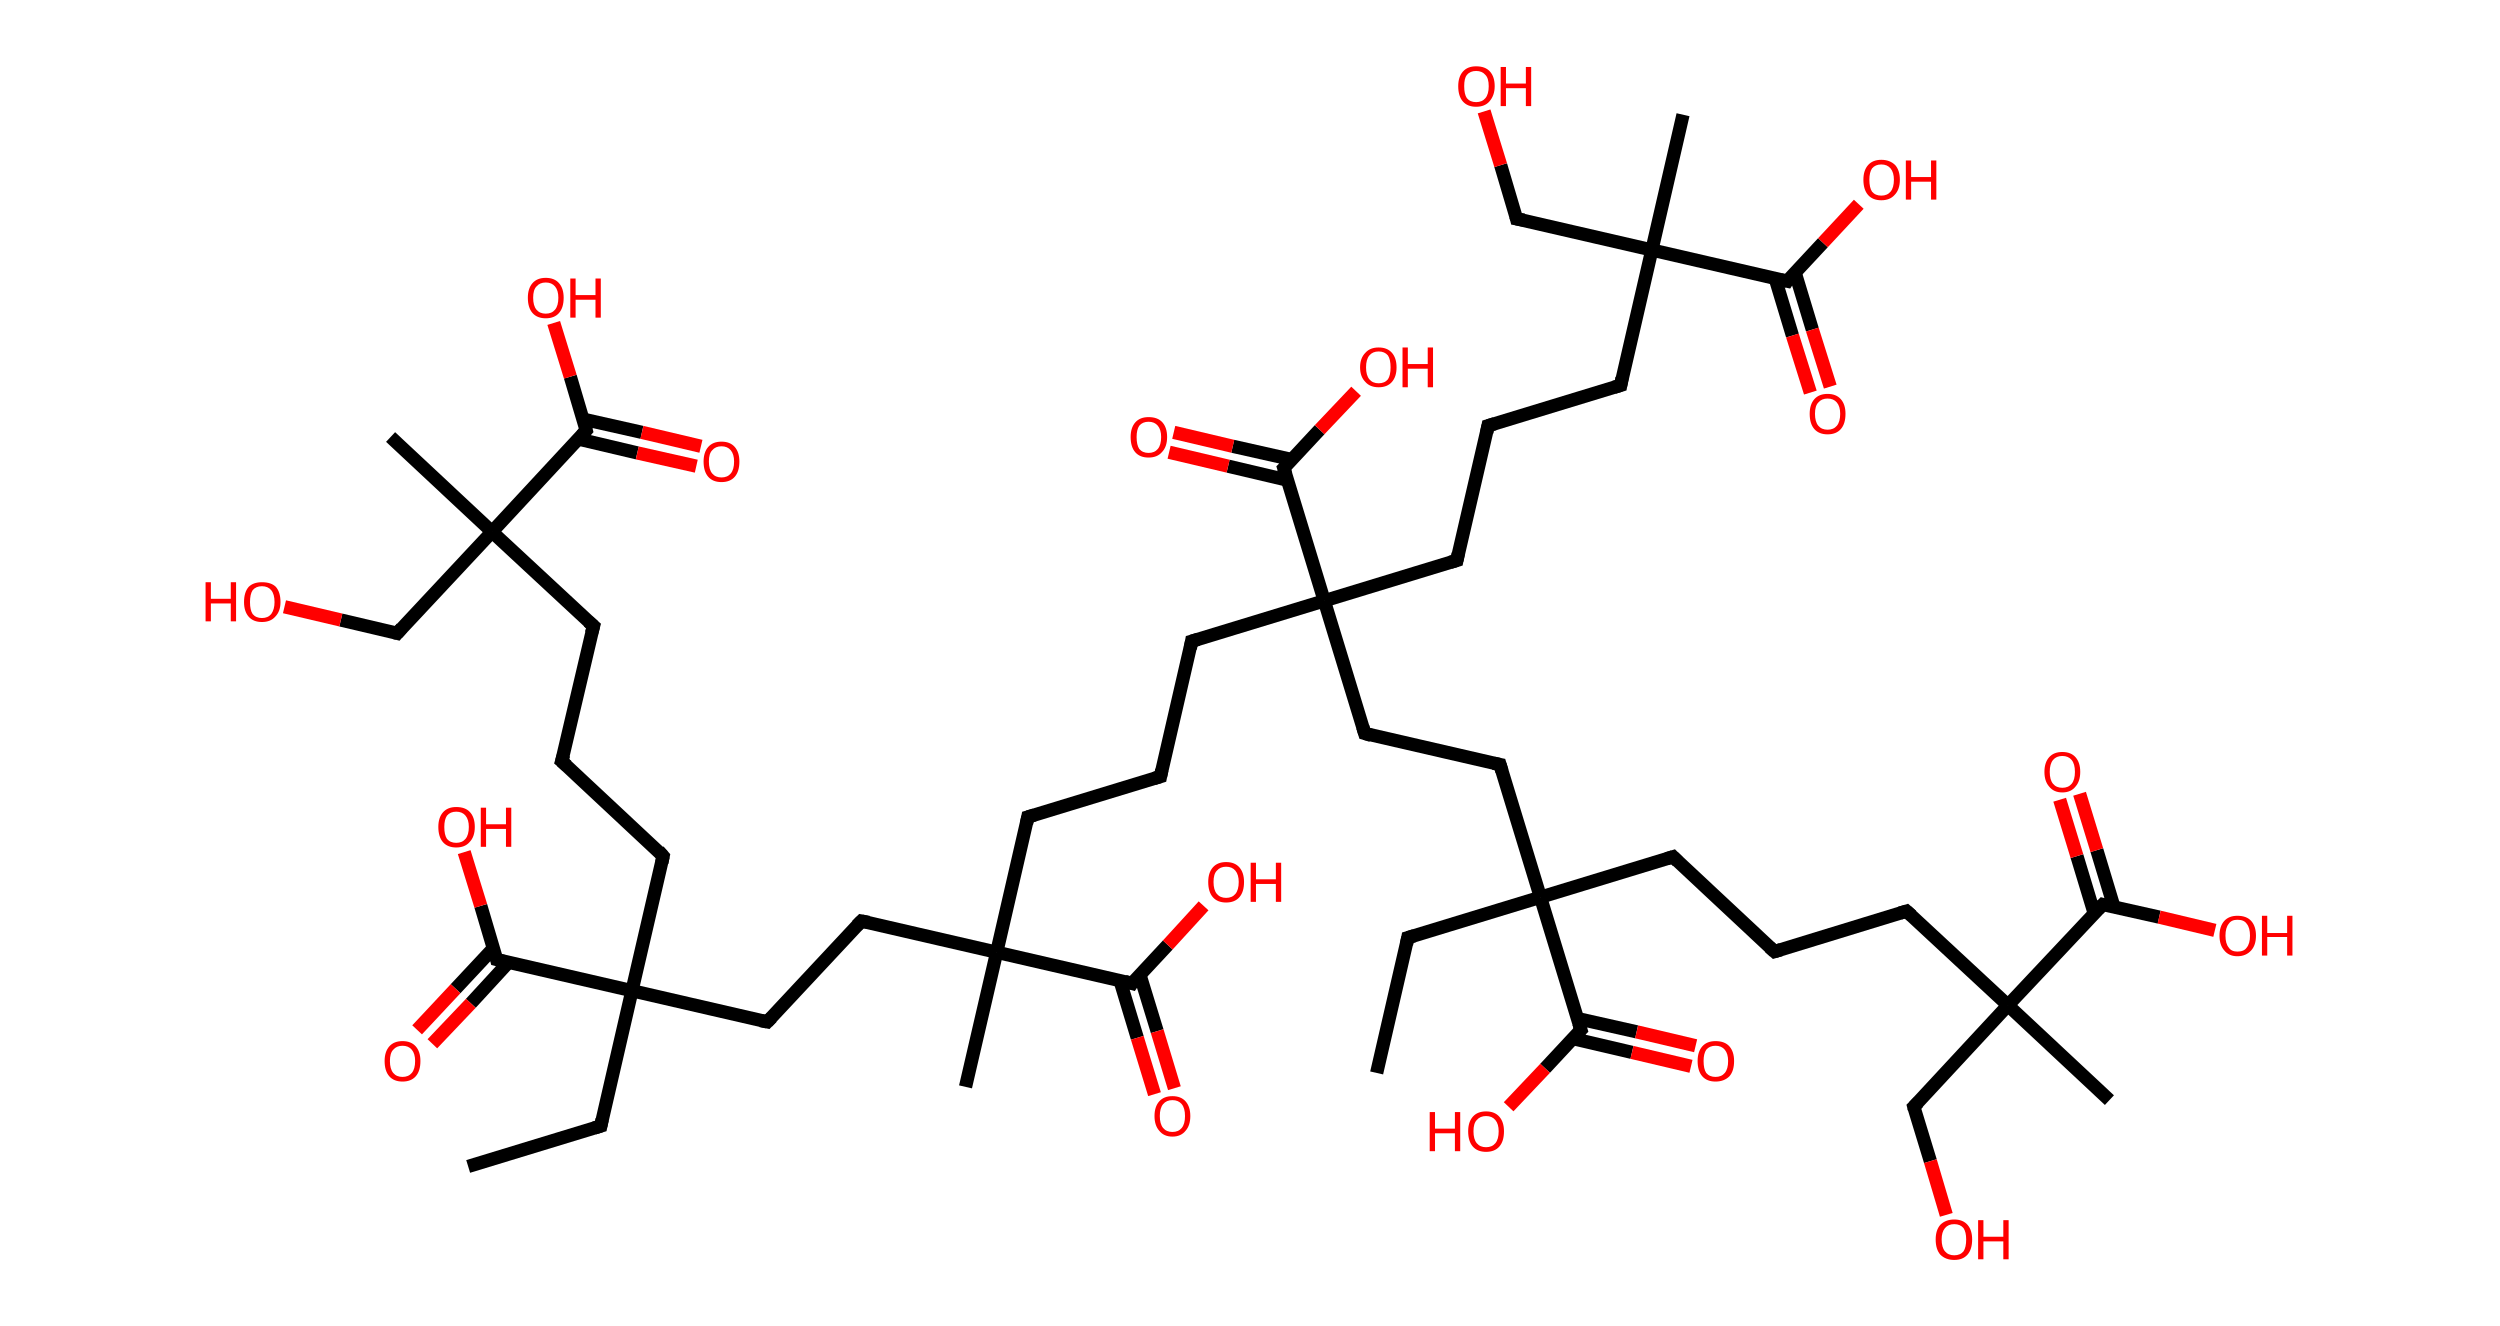 <?xml version='1.0' encoding='ASCII' standalone='yes'?>
<svg xmlns="http://www.w3.org/2000/svg" xmlns:rdkit="http://www.rdkit.org/xml" xmlns:xlink="http://www.w3.org/1999/xlink" version="1.1" baseProfile="full" xml:space="preserve" width="377px" height="200px" viewBox="0 0 377 200">
<!-- END OF HEADER -->
<rect style="opacity:1.0;fill:#FFFFFF;stroke:none" width="377.0" height="200.0" x="0.0" y="0.0"> </rect>
<path class="bond-0 atom-0 atom-1" d="M 70.6,175.9 L 90.6,169.8" style="fill:none;fill-rule:evenodd;stroke:#000000;stroke-width:2.0px;stroke-linecap:butt;stroke-linejoin:miter;stroke-opacity:1"/>
<path class="bond-1 atom-1 atom-2" d="M 90.6,169.8 L 95.3,149.4" style="fill:none;fill-rule:evenodd;stroke:#000000;stroke-width:2.0px;stroke-linecap:butt;stroke-linejoin:miter;stroke-opacity:1"/>
<path class="bond-2 atom-2 atom-3" d="M 95.3,149.4 L 100.0,129.1" style="fill:none;fill-rule:evenodd;stroke:#000000;stroke-width:2.0px;stroke-linecap:butt;stroke-linejoin:miter;stroke-opacity:1"/>
<path class="bond-3 atom-3 atom-4" d="M 100.0,129.1 L 84.7,114.8" style="fill:none;fill-rule:evenodd;stroke:#000000;stroke-width:2.0px;stroke-linecap:butt;stroke-linejoin:miter;stroke-opacity:1"/>
<path class="bond-4 atom-4 atom-5" d="M 84.7,114.8 L 89.5,94.4" style="fill:none;fill-rule:evenodd;stroke:#000000;stroke-width:2.0px;stroke-linecap:butt;stroke-linejoin:miter;stroke-opacity:1"/>
<path class="bond-5 atom-5 atom-6" d="M 89.5,94.4 L 74.2,80.2" style="fill:none;fill-rule:evenodd;stroke:#000000;stroke-width:2.0px;stroke-linecap:butt;stroke-linejoin:miter;stroke-opacity:1"/>
<path class="bond-6 atom-6 atom-7" d="M 74.2,80.2 L 58.9,65.9" style="fill:none;fill-rule:evenodd;stroke:#000000;stroke-width:2.0px;stroke-linecap:butt;stroke-linejoin:miter;stroke-opacity:1"/>
<path class="bond-7 atom-6 atom-8" d="M 74.2,80.2 L 59.9,95.5" style="fill:none;fill-rule:evenodd;stroke:#000000;stroke-width:2.0px;stroke-linecap:butt;stroke-linejoin:miter;stroke-opacity:1"/>
<path class="bond-8 atom-8 atom-9" d="M 59.9,95.5 L 51.4,93.5" style="fill:none;fill-rule:evenodd;stroke:#000000;stroke-width:2.0px;stroke-linecap:butt;stroke-linejoin:miter;stroke-opacity:1"/>
<path class="bond-8 atom-8 atom-9" d="M 51.4,93.5 L 42.9,91.5" style="fill:none;fill-rule:evenodd;stroke:#FF0000;stroke-width:2.0px;stroke-linecap:butt;stroke-linejoin:miter;stroke-opacity:1"/>
<path class="bond-9 atom-6 atom-10" d="M 74.2,80.2 L 88.4,64.9" style="fill:none;fill-rule:evenodd;stroke:#000000;stroke-width:2.0px;stroke-linecap:butt;stroke-linejoin:miter;stroke-opacity:1"/>
<path class="bond-10 atom-10 atom-11" d="M 87.2,66.2 L 96.1,68.3" style="fill:none;fill-rule:evenodd;stroke:#000000;stroke-width:2.0px;stroke-linecap:butt;stroke-linejoin:miter;stroke-opacity:1"/>
<path class="bond-10 atom-10 atom-11" d="M 96.1,68.3 L 105.0,70.3" style="fill:none;fill-rule:evenodd;stroke:#FF0000;stroke-width:2.0px;stroke-linecap:butt;stroke-linejoin:miter;stroke-opacity:1"/>
<path class="bond-10 atom-10 atom-11" d="M 87.9,63.2 L 96.8,65.2" style="fill:none;fill-rule:evenodd;stroke:#000000;stroke-width:2.0px;stroke-linecap:butt;stroke-linejoin:miter;stroke-opacity:1"/>
<path class="bond-10 atom-10 atom-11" d="M 96.8,65.2 L 105.7,67.3" style="fill:none;fill-rule:evenodd;stroke:#FF0000;stroke-width:2.0px;stroke-linecap:butt;stroke-linejoin:miter;stroke-opacity:1"/>
<path class="bond-11 atom-10 atom-12" d="M 88.4,64.9 L 86.0,56.8" style="fill:none;fill-rule:evenodd;stroke:#000000;stroke-width:2.0px;stroke-linecap:butt;stroke-linejoin:miter;stroke-opacity:1"/>
<path class="bond-11 atom-10 atom-12" d="M 86.0,56.8 L 83.5,48.7" style="fill:none;fill-rule:evenodd;stroke:#FF0000;stroke-width:2.0px;stroke-linecap:butt;stroke-linejoin:miter;stroke-opacity:1"/>
<path class="bond-12 atom-2 atom-13" d="M 95.3,149.4 L 115.7,154.1" style="fill:none;fill-rule:evenodd;stroke:#000000;stroke-width:2.0px;stroke-linecap:butt;stroke-linejoin:miter;stroke-opacity:1"/>
<path class="bond-13 atom-13 atom-14" d="M 115.7,154.1 L 129.9,138.9" style="fill:none;fill-rule:evenodd;stroke:#000000;stroke-width:2.0px;stroke-linecap:butt;stroke-linejoin:miter;stroke-opacity:1"/>
<path class="bond-14 atom-14 atom-15" d="M 129.9,138.9 L 150.3,143.6" style="fill:none;fill-rule:evenodd;stroke:#000000;stroke-width:2.0px;stroke-linecap:butt;stroke-linejoin:miter;stroke-opacity:1"/>
<path class="bond-15 atom-15 atom-16" d="M 150.3,143.6 L 145.6,163.9" style="fill:none;fill-rule:evenodd;stroke:#000000;stroke-width:2.0px;stroke-linecap:butt;stroke-linejoin:miter;stroke-opacity:1"/>
<path class="bond-16 atom-15 atom-17" d="M 150.3,143.6 L 155.0,123.2" style="fill:none;fill-rule:evenodd;stroke:#000000;stroke-width:2.0px;stroke-linecap:butt;stroke-linejoin:miter;stroke-opacity:1"/>
<path class="bond-17 atom-17 atom-18" d="M 155.0,123.2 L 175.0,117.1" style="fill:none;fill-rule:evenodd;stroke:#000000;stroke-width:2.0px;stroke-linecap:butt;stroke-linejoin:miter;stroke-opacity:1"/>
<path class="bond-18 atom-18 atom-19" d="M 175.0,117.1 L 179.7,96.7" style="fill:none;fill-rule:evenodd;stroke:#000000;stroke-width:2.0px;stroke-linecap:butt;stroke-linejoin:miter;stroke-opacity:1"/>
<path class="bond-19 atom-19 atom-20" d="M 179.7,96.7 L 199.7,90.6" style="fill:none;fill-rule:evenodd;stroke:#000000;stroke-width:2.0px;stroke-linecap:butt;stroke-linejoin:miter;stroke-opacity:1"/>
<path class="bond-20 atom-20 atom-21" d="M 199.7,90.6 L 219.7,84.5" style="fill:none;fill-rule:evenodd;stroke:#000000;stroke-width:2.0px;stroke-linecap:butt;stroke-linejoin:miter;stroke-opacity:1"/>
<path class="bond-21 atom-21 atom-22" d="M 219.7,84.5 L 224.4,64.2" style="fill:none;fill-rule:evenodd;stroke:#000000;stroke-width:2.0px;stroke-linecap:butt;stroke-linejoin:miter;stroke-opacity:1"/>
<path class="bond-22 atom-22 atom-23" d="M 224.4,64.2 L 244.4,58.1" style="fill:none;fill-rule:evenodd;stroke:#000000;stroke-width:2.0px;stroke-linecap:butt;stroke-linejoin:miter;stroke-opacity:1"/>
<path class="bond-23 atom-23 atom-24" d="M 244.4,58.1 L 249.1,37.7" style="fill:none;fill-rule:evenodd;stroke:#000000;stroke-width:2.0px;stroke-linecap:butt;stroke-linejoin:miter;stroke-opacity:1"/>
<path class="bond-24 atom-24 atom-25" d="M 249.1,37.7 L 253.8,17.3" style="fill:none;fill-rule:evenodd;stroke:#000000;stroke-width:2.0px;stroke-linecap:butt;stroke-linejoin:miter;stroke-opacity:1"/>
<path class="bond-25 atom-24 atom-26" d="M 249.1,37.7 L 228.7,33.0" style="fill:none;fill-rule:evenodd;stroke:#000000;stroke-width:2.0px;stroke-linecap:butt;stroke-linejoin:miter;stroke-opacity:1"/>
<path class="bond-26 atom-26 atom-27" d="M 228.7,33.0 L 226.3,24.9" style="fill:none;fill-rule:evenodd;stroke:#000000;stroke-width:2.0px;stroke-linecap:butt;stroke-linejoin:miter;stroke-opacity:1"/>
<path class="bond-26 atom-26 atom-27" d="M 226.3,24.9 L 223.8,16.8" style="fill:none;fill-rule:evenodd;stroke:#FF0000;stroke-width:2.0px;stroke-linecap:butt;stroke-linejoin:miter;stroke-opacity:1"/>
<path class="bond-27 atom-24 atom-28" d="M 249.1,37.7 L 269.5,42.4" style="fill:none;fill-rule:evenodd;stroke:#000000;stroke-width:2.0px;stroke-linecap:butt;stroke-linejoin:miter;stroke-opacity:1"/>
<path class="bond-28 atom-28 atom-29" d="M 267.7,42.0 L 270.3,50.6" style="fill:none;fill-rule:evenodd;stroke:#000000;stroke-width:2.0px;stroke-linecap:butt;stroke-linejoin:miter;stroke-opacity:1"/>
<path class="bond-28 atom-28 atom-29" d="M 270.3,50.6 L 273.0,59.2" style="fill:none;fill-rule:evenodd;stroke:#FF0000;stroke-width:2.0px;stroke-linecap:butt;stroke-linejoin:miter;stroke-opacity:1"/>
<path class="bond-28 atom-28 atom-29" d="M 270.7,41.1 L 273.3,49.7" style="fill:none;fill-rule:evenodd;stroke:#000000;stroke-width:2.0px;stroke-linecap:butt;stroke-linejoin:miter;stroke-opacity:1"/>
<path class="bond-28 atom-28 atom-29" d="M 273.3,49.7 L 276.0,58.3" style="fill:none;fill-rule:evenodd;stroke:#FF0000;stroke-width:2.0px;stroke-linecap:butt;stroke-linejoin:miter;stroke-opacity:1"/>
<path class="bond-29 atom-28 atom-30" d="M 269.5,42.4 L 274.9,36.6" style="fill:none;fill-rule:evenodd;stroke:#000000;stroke-width:2.0px;stroke-linecap:butt;stroke-linejoin:miter;stroke-opacity:1"/>
<path class="bond-29 atom-28 atom-30" d="M 274.9,36.6 L 280.3,30.8" style="fill:none;fill-rule:evenodd;stroke:#FF0000;stroke-width:2.0px;stroke-linecap:butt;stroke-linejoin:miter;stroke-opacity:1"/>
<path class="bond-30 atom-20 atom-31" d="M 199.7,90.6 L 205.8,110.6" style="fill:none;fill-rule:evenodd;stroke:#000000;stroke-width:2.0px;stroke-linecap:butt;stroke-linejoin:miter;stroke-opacity:1"/>
<path class="bond-31 atom-31 atom-32" d="M 205.8,110.6 L 226.2,115.3" style="fill:none;fill-rule:evenodd;stroke:#000000;stroke-width:2.0px;stroke-linecap:butt;stroke-linejoin:miter;stroke-opacity:1"/>
<path class="bond-32 atom-32 atom-33" d="M 226.2,115.3 L 232.3,135.3" style="fill:none;fill-rule:evenodd;stroke:#000000;stroke-width:2.0px;stroke-linecap:butt;stroke-linejoin:miter;stroke-opacity:1"/>
<path class="bond-33 atom-33 atom-34" d="M 232.3,135.3 L 212.3,141.4" style="fill:none;fill-rule:evenodd;stroke:#000000;stroke-width:2.0px;stroke-linecap:butt;stroke-linejoin:miter;stroke-opacity:1"/>
<path class="bond-34 atom-34 atom-35" d="M 212.3,141.4 L 207.6,161.8" style="fill:none;fill-rule:evenodd;stroke:#000000;stroke-width:2.0px;stroke-linecap:butt;stroke-linejoin:miter;stroke-opacity:1"/>
<path class="bond-35 atom-33 atom-36" d="M 232.3,135.3 L 252.3,129.2" style="fill:none;fill-rule:evenodd;stroke:#000000;stroke-width:2.0px;stroke-linecap:butt;stroke-linejoin:miter;stroke-opacity:1"/>
<path class="bond-36 atom-36 atom-37" d="M 252.3,129.2 L 267.6,143.5" style="fill:none;fill-rule:evenodd;stroke:#000000;stroke-width:2.0px;stroke-linecap:butt;stroke-linejoin:miter;stroke-opacity:1"/>
<path class="bond-37 atom-37 atom-38" d="M 267.6,143.5 L 287.5,137.4" style="fill:none;fill-rule:evenodd;stroke:#000000;stroke-width:2.0px;stroke-linecap:butt;stroke-linejoin:miter;stroke-opacity:1"/>
<path class="bond-38 atom-38 atom-39" d="M 287.5,137.4 L 302.8,151.6" style="fill:none;fill-rule:evenodd;stroke:#000000;stroke-width:2.0px;stroke-linecap:butt;stroke-linejoin:miter;stroke-opacity:1"/>
<path class="bond-39 atom-39 atom-40" d="M 302.8,151.6 L 318.1,165.9" style="fill:none;fill-rule:evenodd;stroke:#000000;stroke-width:2.0px;stroke-linecap:butt;stroke-linejoin:miter;stroke-opacity:1"/>
<path class="bond-40 atom-39 atom-41" d="M 302.8,151.6 L 288.6,166.9" style="fill:none;fill-rule:evenodd;stroke:#000000;stroke-width:2.0px;stroke-linecap:butt;stroke-linejoin:miter;stroke-opacity:1"/>
<path class="bond-41 atom-41 atom-42" d="M 288.6,166.9 L 291.1,175.1" style="fill:none;fill-rule:evenodd;stroke:#000000;stroke-width:2.0px;stroke-linecap:butt;stroke-linejoin:miter;stroke-opacity:1"/>
<path class="bond-41 atom-41 atom-42" d="M 291.1,175.1 L 293.5,183.2" style="fill:none;fill-rule:evenodd;stroke:#FF0000;stroke-width:2.0px;stroke-linecap:butt;stroke-linejoin:miter;stroke-opacity:1"/>
<path class="bond-42 atom-39 atom-43" d="M 302.8,151.6 L 317.1,136.4" style="fill:none;fill-rule:evenodd;stroke:#000000;stroke-width:2.0px;stroke-linecap:butt;stroke-linejoin:miter;stroke-opacity:1"/>
<path class="bond-43 atom-43 atom-44" d="M 318.8,136.8 L 316.2,128.2" style="fill:none;fill-rule:evenodd;stroke:#000000;stroke-width:2.0px;stroke-linecap:butt;stroke-linejoin:miter;stroke-opacity:1"/>
<path class="bond-43 atom-43 atom-44" d="M 316.2,128.2 L 313.6,119.7" style="fill:none;fill-rule:evenodd;stroke:#FF0000;stroke-width:2.0px;stroke-linecap:butt;stroke-linejoin:miter;stroke-opacity:1"/>
<path class="bond-43 atom-43 atom-44" d="M 315.8,137.7 L 313.2,129.1" style="fill:none;fill-rule:evenodd;stroke:#000000;stroke-width:2.0px;stroke-linecap:butt;stroke-linejoin:miter;stroke-opacity:1"/>
<path class="bond-43 atom-43 atom-44" d="M 313.2,129.1 L 310.6,120.6" style="fill:none;fill-rule:evenodd;stroke:#FF0000;stroke-width:2.0px;stroke-linecap:butt;stroke-linejoin:miter;stroke-opacity:1"/>
<path class="bond-44 atom-43 atom-45" d="M 317.1,136.4 L 325.6,138.3" style="fill:none;fill-rule:evenodd;stroke:#000000;stroke-width:2.0px;stroke-linecap:butt;stroke-linejoin:miter;stroke-opacity:1"/>
<path class="bond-44 atom-43 atom-45" d="M 325.6,138.3 L 334.0,140.3" style="fill:none;fill-rule:evenodd;stroke:#FF0000;stroke-width:2.0px;stroke-linecap:butt;stroke-linejoin:miter;stroke-opacity:1"/>
<path class="bond-45 atom-33 atom-46" d="M 232.3,135.3 L 238.4,155.3" style="fill:none;fill-rule:evenodd;stroke:#000000;stroke-width:2.0px;stroke-linecap:butt;stroke-linejoin:miter;stroke-opacity:1"/>
<path class="bond-46 atom-46 atom-47" d="M 237.1,156.6 L 246.1,158.7" style="fill:none;fill-rule:evenodd;stroke:#000000;stroke-width:2.0px;stroke-linecap:butt;stroke-linejoin:miter;stroke-opacity:1"/>
<path class="bond-46 atom-46 atom-47" d="M 246.1,158.7 L 255.0,160.8" style="fill:none;fill-rule:evenodd;stroke:#FF0000;stroke-width:2.0px;stroke-linecap:butt;stroke-linejoin:miter;stroke-opacity:1"/>
<path class="bond-46 atom-46 atom-47" d="M 237.9,153.6 L 246.8,155.6" style="fill:none;fill-rule:evenodd;stroke:#000000;stroke-width:2.0px;stroke-linecap:butt;stroke-linejoin:miter;stroke-opacity:1"/>
<path class="bond-46 atom-46 atom-47" d="M 246.8,155.6 L 255.7,157.7" style="fill:none;fill-rule:evenodd;stroke:#FF0000;stroke-width:2.0px;stroke-linecap:butt;stroke-linejoin:miter;stroke-opacity:1"/>
<path class="bond-47 atom-46 atom-48" d="M 238.4,155.3 L 233.0,161.1" style="fill:none;fill-rule:evenodd;stroke:#000000;stroke-width:2.0px;stroke-linecap:butt;stroke-linejoin:miter;stroke-opacity:1"/>
<path class="bond-47 atom-46 atom-48" d="M 233.0,161.1 L 227.5,166.9" style="fill:none;fill-rule:evenodd;stroke:#FF0000;stroke-width:2.0px;stroke-linecap:butt;stroke-linejoin:miter;stroke-opacity:1"/>
<path class="bond-48 atom-20 atom-49" d="M 199.7,90.6 L 193.6,70.6" style="fill:none;fill-rule:evenodd;stroke:#000000;stroke-width:2.0px;stroke-linecap:butt;stroke-linejoin:miter;stroke-opacity:1"/>
<path class="bond-49 atom-49 atom-50" d="M 194.8,69.3 L 185.9,67.3" style="fill:none;fill-rule:evenodd;stroke:#000000;stroke-width:2.0px;stroke-linecap:butt;stroke-linejoin:miter;stroke-opacity:1"/>
<path class="bond-49 atom-49 atom-50" d="M 185.9,67.3 L 177.0,65.2" style="fill:none;fill-rule:evenodd;stroke:#FF0000;stroke-width:2.0px;stroke-linecap:butt;stroke-linejoin:miter;stroke-opacity:1"/>
<path class="bond-49 atom-49 atom-50" d="M 194.1,72.4 L 185.2,70.3" style="fill:none;fill-rule:evenodd;stroke:#000000;stroke-width:2.0px;stroke-linecap:butt;stroke-linejoin:miter;stroke-opacity:1"/>
<path class="bond-49 atom-49 atom-50" d="M 185.2,70.3 L 176.3,68.2" style="fill:none;fill-rule:evenodd;stroke:#FF0000;stroke-width:2.0px;stroke-linecap:butt;stroke-linejoin:miter;stroke-opacity:1"/>
<path class="bond-50 atom-49 atom-51" d="M 193.6,70.6 L 199.0,64.8" style="fill:none;fill-rule:evenodd;stroke:#000000;stroke-width:2.0px;stroke-linecap:butt;stroke-linejoin:miter;stroke-opacity:1"/>
<path class="bond-50 atom-49 atom-51" d="M 199.0,64.8 L 204.5,59.0" style="fill:none;fill-rule:evenodd;stroke:#FF0000;stroke-width:2.0px;stroke-linecap:butt;stroke-linejoin:miter;stroke-opacity:1"/>
<path class="bond-51 atom-15 atom-52" d="M 150.3,143.6 L 170.7,148.3" style="fill:none;fill-rule:evenodd;stroke:#000000;stroke-width:2.0px;stroke-linecap:butt;stroke-linejoin:miter;stroke-opacity:1"/>
<path class="bond-52 atom-52 atom-53" d="M 168.9,147.9 L 171.5,156.5" style="fill:none;fill-rule:evenodd;stroke:#000000;stroke-width:2.0px;stroke-linecap:butt;stroke-linejoin:miter;stroke-opacity:1"/>
<path class="bond-52 atom-52 atom-53" d="M 171.5,156.5 L 174.1,165.0" style="fill:none;fill-rule:evenodd;stroke:#FF0000;stroke-width:2.0px;stroke-linecap:butt;stroke-linejoin:miter;stroke-opacity:1"/>
<path class="bond-52 atom-52 atom-53" d="M 171.9,147.0 L 174.5,155.5" style="fill:none;fill-rule:evenodd;stroke:#000000;stroke-width:2.0px;stroke-linecap:butt;stroke-linejoin:miter;stroke-opacity:1"/>
<path class="bond-52 atom-52 atom-53" d="M 174.5,155.5 L 177.1,164.1" style="fill:none;fill-rule:evenodd;stroke:#FF0000;stroke-width:2.0px;stroke-linecap:butt;stroke-linejoin:miter;stroke-opacity:1"/>
<path class="bond-53 atom-52 atom-54" d="M 170.7,148.3 L 176.1,142.5" style="fill:none;fill-rule:evenodd;stroke:#000000;stroke-width:2.0px;stroke-linecap:butt;stroke-linejoin:miter;stroke-opacity:1"/>
<path class="bond-53 atom-52 atom-54" d="M 176.1,142.5 L 181.5,136.6" style="fill:none;fill-rule:evenodd;stroke:#FF0000;stroke-width:2.0px;stroke-linecap:butt;stroke-linejoin:miter;stroke-opacity:1"/>
<path class="bond-54 atom-2 atom-55" d="M 95.3,149.4 L 74.9,144.7" style="fill:none;fill-rule:evenodd;stroke:#000000;stroke-width:2.0px;stroke-linecap:butt;stroke-linejoin:miter;stroke-opacity:1"/>
<path class="bond-55 atom-55 atom-56" d="M 74.4,143.0 L 68.7,149.1" style="fill:none;fill-rule:evenodd;stroke:#000000;stroke-width:2.0px;stroke-linecap:butt;stroke-linejoin:miter;stroke-opacity:1"/>
<path class="bond-55 atom-55 atom-56" d="M 68.7,149.1 L 62.9,155.3" style="fill:none;fill-rule:evenodd;stroke:#FF0000;stroke-width:2.0px;stroke-linecap:butt;stroke-linejoin:miter;stroke-opacity:1"/>
<path class="bond-55 atom-55 atom-56" d="M 76.7,145.1 L 71.0,151.3" style="fill:none;fill-rule:evenodd;stroke:#000000;stroke-width:2.0px;stroke-linecap:butt;stroke-linejoin:miter;stroke-opacity:1"/>
<path class="bond-55 atom-55 atom-56" d="M 71.0,151.3 L 65.2,157.4" style="fill:none;fill-rule:evenodd;stroke:#FF0000;stroke-width:2.0px;stroke-linecap:butt;stroke-linejoin:miter;stroke-opacity:1"/>
<path class="bond-56 atom-55 atom-57" d="M 74.9,144.7 L 72.5,136.6" style="fill:none;fill-rule:evenodd;stroke:#000000;stroke-width:2.0px;stroke-linecap:butt;stroke-linejoin:miter;stroke-opacity:1"/>
<path class="bond-56 atom-55 atom-57" d="M 72.5,136.6 L 70.0,128.5" style="fill:none;fill-rule:evenodd;stroke:#FF0000;stroke-width:2.0px;stroke-linecap:butt;stroke-linejoin:miter;stroke-opacity:1"/>
<path d="M 89.6,170.1 L 90.6,169.8 L 90.8,168.8" style="fill:none;stroke:#000000;stroke-width:2.0px;stroke-linecap:butt;stroke-linejoin:miter;stroke-opacity:1;"/>
<path d="M 99.8,130.1 L 100.0,129.1 L 99.3,128.3" style="fill:none;stroke:#000000;stroke-width:2.0px;stroke-linecap:butt;stroke-linejoin:miter;stroke-opacity:1;"/>
<path d="M 85.5,115.5 L 84.7,114.8 L 85.0,113.8" style="fill:none;stroke:#000000;stroke-width:2.0px;stroke-linecap:butt;stroke-linejoin:miter;stroke-opacity:1;"/>
<path d="M 89.2,95.5 L 89.5,94.4 L 88.7,93.7" style="fill:none;stroke:#000000;stroke-width:2.0px;stroke-linecap:butt;stroke-linejoin:miter;stroke-opacity:1;"/>
<path d="M 60.6,94.7 L 59.9,95.5 L 59.5,95.4" style="fill:none;stroke:#000000;stroke-width:2.0px;stroke-linecap:butt;stroke-linejoin:miter;stroke-opacity:1;"/>
<path d="M 87.7,65.7 L 88.4,64.9 L 88.3,64.5" style="fill:none;stroke:#000000;stroke-width:2.0px;stroke-linecap:butt;stroke-linejoin:miter;stroke-opacity:1;"/>
<path d="M 114.7,153.9 L 115.7,154.1 L 116.4,153.4" style="fill:none;stroke:#000000;stroke-width:2.0px;stroke-linecap:butt;stroke-linejoin:miter;stroke-opacity:1;"/>
<path d="M 129.2,139.6 L 129.9,138.9 L 131.0,139.1" style="fill:none;stroke:#000000;stroke-width:2.0px;stroke-linecap:butt;stroke-linejoin:miter;stroke-opacity:1;"/>
<path d="M 154.8,124.2 L 155.0,123.2 L 156.0,122.9" style="fill:none;stroke:#000000;stroke-width:2.0px;stroke-linecap:butt;stroke-linejoin:miter;stroke-opacity:1;"/>
<path d="M 174.0,117.4 L 175.0,117.1 L 175.2,116.1" style="fill:none;stroke:#000000;stroke-width:2.0px;stroke-linecap:butt;stroke-linejoin:miter;stroke-opacity:1;"/>
<path d="M 179.5,97.8 L 179.7,96.7 L 180.7,96.4" style="fill:none;stroke:#000000;stroke-width:2.0px;stroke-linecap:butt;stroke-linejoin:miter;stroke-opacity:1;"/>
<path d="M 218.7,84.8 L 219.7,84.5 L 219.9,83.5" style="fill:none;stroke:#000000;stroke-width:2.0px;stroke-linecap:butt;stroke-linejoin:miter;stroke-opacity:1;"/>
<path d="M 224.2,65.2 L 224.4,64.2 L 225.4,63.9" style="fill:none;stroke:#000000;stroke-width:2.0px;stroke-linecap:butt;stroke-linejoin:miter;stroke-opacity:1;"/>
<path d="M 243.4,58.4 L 244.4,58.1 L 244.6,57.0" style="fill:none;stroke:#000000;stroke-width:2.0px;stroke-linecap:butt;stroke-linejoin:miter;stroke-opacity:1;"/>
<path d="M 229.8,33.2 L 228.7,33.0 L 228.6,32.6" style="fill:none;stroke:#000000;stroke-width:2.0px;stroke-linecap:butt;stroke-linejoin:miter;stroke-opacity:1;"/>
<path d="M 268.5,42.2 L 269.5,42.4 L 269.7,42.1" style="fill:none;stroke:#000000;stroke-width:2.0px;stroke-linecap:butt;stroke-linejoin:miter;stroke-opacity:1;"/>
<path d="M 205.5,109.6 L 205.8,110.6 L 206.8,110.9" style="fill:none;stroke:#000000;stroke-width:2.0px;stroke-linecap:butt;stroke-linejoin:miter;stroke-opacity:1;"/>
<path d="M 225.2,115.1 L 226.2,115.3 L 226.5,116.3" style="fill:none;stroke:#000000;stroke-width:2.0px;stroke-linecap:butt;stroke-linejoin:miter;stroke-opacity:1;"/>
<path d="M 213.3,141.1 L 212.3,141.4 L 212.1,142.4" style="fill:none;stroke:#000000;stroke-width:2.0px;stroke-linecap:butt;stroke-linejoin:miter;stroke-opacity:1;"/>
<path d="M 251.3,129.5 L 252.3,129.2 L 253.0,129.9" style="fill:none;stroke:#000000;stroke-width:2.0px;stroke-linecap:butt;stroke-linejoin:miter;stroke-opacity:1;"/>
<path d="M 266.8,142.8 L 267.6,143.5 L 268.6,143.2" style="fill:none;stroke:#000000;stroke-width:2.0px;stroke-linecap:butt;stroke-linejoin:miter;stroke-opacity:1;"/>
<path d="M 286.5,137.7 L 287.5,137.4 L 288.3,138.1" style="fill:none;stroke:#000000;stroke-width:2.0px;stroke-linecap:butt;stroke-linejoin:miter;stroke-opacity:1;"/>
<path d="M 289.3,166.2 L 288.6,166.9 L 288.7,167.3" style="fill:none;stroke:#000000;stroke-width:2.0px;stroke-linecap:butt;stroke-linejoin:miter;stroke-opacity:1;"/>
<path d="M 316.4,137.1 L 317.1,136.4 L 317.5,136.5" style="fill:none;stroke:#000000;stroke-width:2.0px;stroke-linecap:butt;stroke-linejoin:miter;stroke-opacity:1;"/>
<path d="M 238.1,154.3 L 238.4,155.3 L 238.1,155.6" style="fill:none;stroke:#000000;stroke-width:2.0px;stroke-linecap:butt;stroke-linejoin:miter;stroke-opacity:1;"/>
<path d="M 193.9,71.6 L 193.6,70.6 L 193.9,70.3" style="fill:none;stroke:#000000;stroke-width:2.0px;stroke-linecap:butt;stroke-linejoin:miter;stroke-opacity:1;"/>
<path d="M 169.6,148.0 L 170.7,148.3 L 170.9,148.0" style="fill:none;stroke:#000000;stroke-width:2.0px;stroke-linecap:butt;stroke-linejoin:miter;stroke-opacity:1;"/>
<path d="M 76.0,145.0 L 74.9,144.7 L 74.8,144.3" style="fill:none;stroke:#000000;stroke-width:2.0px;stroke-linecap:butt;stroke-linejoin:miter;stroke-opacity:1;"/>
<path class="atom-9" d="M 31.0 87.8 L 31.8 87.8 L 31.8 90.3 L 34.8 90.3 L 34.8 87.8 L 35.6 87.8 L 35.6 93.7 L 34.8 93.7 L 34.8 91.0 L 31.8 91.0 L 31.8 93.7 L 31.0 93.7 L 31.0 87.8 " fill="#FF0000"/>
<path class="atom-9" d="M 36.8 90.8 Q 36.8 89.3, 37.5 88.5 Q 38.2 87.8, 39.5 87.8 Q 40.9 87.8, 41.6 88.5 Q 42.3 89.3, 42.3 90.8 Q 42.3 92.2, 41.5 93.0 Q 40.8 93.8, 39.5 93.8 Q 38.2 93.8, 37.5 93.0 Q 36.8 92.2, 36.8 90.8 M 39.5 93.2 Q 40.4 93.2, 40.9 92.6 Q 41.4 91.9, 41.4 90.8 Q 41.4 89.6, 40.9 89.0 Q 40.4 88.4, 39.5 88.4 Q 38.6 88.4, 38.1 89.0 Q 37.7 89.6, 37.7 90.8 Q 37.7 92.0, 38.1 92.6 Q 38.6 93.2, 39.5 93.2 " fill="#FF0000"/>
<path class="atom-11" d="M 106.1 69.6 Q 106.1 68.2, 106.8 67.4 Q 107.5 66.6, 108.8 66.6 Q 110.1 66.6, 110.8 67.4 Q 111.5 68.2, 111.5 69.6 Q 111.5 71.1, 110.8 71.9 Q 110.1 72.7, 108.8 72.7 Q 107.5 72.7, 106.8 71.9 Q 106.1 71.1, 106.1 69.6 M 108.8 72.0 Q 109.7 72.0, 110.2 71.4 Q 110.7 70.8, 110.7 69.6 Q 110.7 68.5, 110.2 67.9 Q 109.7 67.3, 108.8 67.3 Q 107.9 67.3, 107.4 67.9 Q 106.9 68.4, 106.9 69.6 Q 106.9 70.8, 107.4 71.4 Q 107.9 72.0, 108.8 72.0 " fill="#FF0000"/>
<path class="atom-12" d="M 79.6 44.9 Q 79.6 43.5, 80.3 42.7 Q 81.0 41.9, 82.3 41.9 Q 83.6 41.9, 84.3 42.7 Q 85.0 43.5, 85.0 44.9 Q 85.0 46.4, 84.3 47.2 Q 83.6 48.0, 82.3 48.0 Q 81.0 48.0, 80.3 47.2 Q 79.6 46.4, 79.6 44.9 M 82.3 47.3 Q 83.2 47.3, 83.7 46.7 Q 84.2 46.1, 84.2 44.9 Q 84.2 43.8, 83.7 43.2 Q 83.2 42.6, 82.3 42.6 Q 81.4 42.6, 80.9 43.2 Q 80.4 43.7, 80.4 44.9 Q 80.4 46.1, 80.9 46.7 Q 81.4 47.3, 82.3 47.3 " fill="#FF0000"/>
<path class="atom-12" d="M 86.0 42.0 L 86.8 42.0 L 86.8 44.5 L 89.8 44.5 L 89.8 42.0 L 90.6 42.0 L 90.6 47.9 L 89.8 47.9 L 89.8 45.2 L 86.8 45.2 L 86.8 47.9 L 86.0 47.9 L 86.0 42.0 " fill="#FF0000"/>
<path class="atom-27" d="M 219.9 13.0 Q 219.9 11.6, 220.6 10.8 Q 221.3 10.0, 222.6 10.0 Q 224.0 10.0, 224.7 10.8 Q 225.4 11.6, 225.4 13.0 Q 225.4 14.4, 224.6 15.3 Q 223.9 16.1, 222.6 16.1 Q 221.3 16.1, 220.6 15.3 Q 219.9 14.5, 219.9 13.0 M 222.6 15.4 Q 223.5 15.4, 224.0 14.8 Q 224.5 14.2, 224.5 13.0 Q 224.5 11.8, 224.0 11.3 Q 223.5 10.7, 222.6 10.7 Q 221.7 10.7, 221.2 11.3 Q 220.8 11.8, 220.8 13.0 Q 220.8 14.2, 221.2 14.8 Q 221.7 15.4, 222.6 15.4 " fill="#FF0000"/>
<path class="atom-27" d="M 226.3 10.1 L 227.1 10.1 L 227.1 12.6 L 230.1 12.6 L 230.1 10.1 L 230.9 10.1 L 230.9 16.0 L 230.1 16.0 L 230.1 13.3 L 227.1 13.3 L 227.1 16.0 L 226.3 16.0 L 226.3 10.1 " fill="#FF0000"/>
<path class="atom-29" d="M 272.9 62.4 Q 272.9 61.0, 273.6 60.2 Q 274.3 59.4, 275.6 59.4 Q 276.9 59.4, 277.6 60.2 Q 278.3 61.0, 278.3 62.4 Q 278.3 63.9, 277.6 64.7 Q 276.9 65.5, 275.6 65.5 Q 274.3 65.5, 273.6 64.7 Q 272.9 63.9, 272.9 62.4 M 275.6 64.8 Q 276.5 64.8, 277.0 64.2 Q 277.5 63.6, 277.5 62.4 Q 277.5 61.3, 277.0 60.7 Q 276.5 60.1, 275.6 60.1 Q 274.7 60.1, 274.2 60.7 Q 273.7 61.2, 273.7 62.4 Q 273.7 63.6, 274.2 64.2 Q 274.7 64.8, 275.6 64.8 " fill="#FF0000"/>
<path class="atom-30" d="M 281.0 27.1 Q 281.0 25.7, 281.7 24.9 Q 282.4 24.1, 283.7 24.1 Q 285.0 24.1, 285.8 24.9 Q 286.5 25.7, 286.5 27.1 Q 286.5 28.6, 285.7 29.4 Q 285.0 30.2, 283.7 30.2 Q 282.4 30.2, 281.7 29.4 Q 281.0 28.6, 281.0 27.1 M 283.7 29.5 Q 284.6 29.5, 285.1 28.9 Q 285.6 28.3, 285.6 27.1 Q 285.6 26.0, 285.1 25.4 Q 284.6 24.8, 283.7 24.8 Q 282.8 24.8, 282.3 25.4 Q 281.9 26.0, 281.9 27.1 Q 281.9 28.3, 282.3 28.9 Q 282.8 29.5, 283.7 29.5 " fill="#FF0000"/>
<path class="atom-30" d="M 287.4 24.2 L 288.2 24.2 L 288.2 26.7 L 291.2 26.7 L 291.2 24.2 L 292.0 24.2 L 292.0 30.1 L 291.2 30.1 L 291.2 27.4 L 288.2 27.4 L 288.2 30.1 L 287.4 30.1 L 287.4 24.2 " fill="#FF0000"/>
<path class="atom-42" d="M 291.9 186.9 Q 291.9 185.5, 292.6 184.7 Q 293.4 183.9, 294.7 183.9 Q 296.0 183.9, 296.7 184.7 Q 297.4 185.5, 297.4 186.9 Q 297.4 188.4, 296.7 189.2 Q 296.0 190.0, 294.7 190.0 Q 293.4 190.0, 292.6 189.2 Q 291.9 188.4, 291.9 186.9 M 294.7 189.3 Q 295.6 189.3, 296.1 188.7 Q 296.5 188.1, 296.5 186.9 Q 296.5 185.8, 296.1 185.2 Q 295.6 184.6, 294.7 184.6 Q 293.8 184.6, 293.3 185.2 Q 292.8 185.8, 292.8 186.9 Q 292.8 188.1, 293.3 188.7 Q 293.8 189.3, 294.7 189.3 " fill="#FF0000"/>
<path class="atom-42" d="M 298.3 184.0 L 299.1 184.0 L 299.1 186.5 L 302.1 186.5 L 302.1 184.0 L 302.9 184.0 L 302.9 189.9 L 302.1 189.9 L 302.1 187.2 L 299.1 187.2 L 299.1 189.9 L 298.3 189.9 L 298.3 184.0 " fill="#FF0000"/>
<path class="atom-44" d="M 308.3 116.4 Q 308.3 115.0, 309.0 114.2 Q 309.7 113.4, 311.0 113.4 Q 312.3 113.4, 313.0 114.2 Q 313.7 115.0, 313.7 116.4 Q 313.7 117.8, 313.0 118.6 Q 312.3 119.5, 311.0 119.5 Q 309.7 119.5, 309.0 118.6 Q 308.3 117.8, 308.3 116.4 M 311.0 118.8 Q 311.9 118.8, 312.4 118.2 Q 312.9 117.6, 312.9 116.4 Q 312.9 115.2, 312.4 114.6 Q 311.9 114.0, 311.0 114.0 Q 310.1 114.0, 309.6 114.6 Q 309.1 115.2, 309.1 116.4 Q 309.1 117.6, 309.6 118.2 Q 310.1 118.8, 311.0 118.8 " fill="#FF0000"/>
<path class="atom-45" d="M 334.7 141.1 Q 334.7 139.7, 335.4 138.9 Q 336.1 138.1, 337.4 138.1 Q 338.8 138.1, 339.5 138.9 Q 340.2 139.7, 340.2 141.1 Q 340.2 142.5, 339.5 143.3 Q 338.7 144.2, 337.4 144.2 Q 336.1 144.2, 335.4 143.3 Q 334.7 142.5, 334.7 141.1 M 337.4 143.5 Q 338.4 143.5, 338.8 142.9 Q 339.3 142.3, 339.3 141.1 Q 339.3 139.9, 338.8 139.3 Q 338.4 138.7, 337.4 138.7 Q 336.5 138.7, 336.1 139.3 Q 335.6 139.9, 335.6 141.1 Q 335.6 142.3, 336.1 142.9 Q 336.5 143.5, 337.4 143.5 " fill="#FF0000"/>
<path class="atom-45" d="M 341.1 138.1 L 341.9 138.1 L 341.9 140.7 L 344.9 140.7 L 344.9 138.1 L 345.7 138.1 L 345.7 144.1 L 344.9 144.1 L 344.9 141.3 L 341.9 141.3 L 341.9 144.1 L 341.1 144.1 L 341.1 138.1 " fill="#FF0000"/>
<path class="atom-47" d="M 256.0 160.0 Q 256.0 158.6, 256.7 157.8 Q 257.4 157.0, 258.7 157.0 Q 260.1 157.0, 260.8 157.8 Q 261.5 158.6, 261.5 160.0 Q 261.5 161.5, 260.8 162.3 Q 260.0 163.1, 258.7 163.1 Q 257.4 163.1, 256.7 162.3 Q 256.0 161.5, 256.0 160.0 M 258.7 162.4 Q 259.6 162.4, 260.1 161.8 Q 260.6 161.2, 260.6 160.0 Q 260.6 158.9, 260.1 158.3 Q 259.6 157.7, 258.7 157.7 Q 257.8 157.7, 257.3 158.3 Q 256.9 158.9, 256.9 160.0 Q 256.9 161.2, 257.3 161.8 Q 257.8 162.4, 258.7 162.4 " fill="#FF0000"/>
<path class="atom-48" d="M 215.6 167.7 L 216.4 167.7 L 216.4 170.2 L 219.4 170.2 L 219.4 167.7 L 220.2 167.7 L 220.2 173.6 L 219.4 173.6 L 219.4 170.9 L 216.4 170.9 L 216.4 173.6 L 215.6 173.6 L 215.6 167.7 " fill="#FF0000"/>
<path class="atom-48" d="M 221.4 170.6 Q 221.4 169.2, 222.1 168.4 Q 222.8 167.6, 224.1 167.6 Q 225.4 167.6, 226.1 168.4 Q 226.8 169.2, 226.8 170.6 Q 226.8 172.1, 226.1 172.9 Q 225.4 173.7, 224.1 173.7 Q 222.8 173.7, 222.1 172.9 Q 221.4 172.1, 221.4 170.6 M 224.1 173.0 Q 225.0 173.0, 225.5 172.4 Q 226.0 171.8, 226.0 170.6 Q 226.0 169.5, 225.5 168.9 Q 225.0 168.3, 224.1 168.3 Q 223.2 168.3, 222.7 168.9 Q 222.2 169.4, 222.2 170.6 Q 222.2 171.8, 222.7 172.4 Q 223.2 173.0, 224.1 173.0 " fill="#FF0000"/>
<path class="atom-50" d="M 170.5 65.9 Q 170.5 64.5, 171.2 63.7 Q 171.9 62.9, 173.2 62.9 Q 174.6 62.9, 175.3 63.7 Q 176.0 64.5, 176.0 65.9 Q 176.0 67.4, 175.2 68.2 Q 174.5 69.0, 173.2 69.0 Q 171.9 69.0, 171.2 68.2 Q 170.5 67.4, 170.5 65.9 M 173.2 68.3 Q 174.1 68.3, 174.6 67.7 Q 175.1 67.1, 175.1 65.9 Q 175.1 64.8, 174.6 64.2 Q 174.1 63.6, 173.2 63.6 Q 172.3 63.6, 171.8 64.2 Q 171.4 64.8, 171.4 65.9 Q 171.4 67.1, 171.8 67.7 Q 172.3 68.3, 173.2 68.3 " fill="#FF0000"/>
<path class="atom-51" d="M 205.1 55.4 Q 205.1 54.0, 205.9 53.2 Q 206.6 52.4, 207.9 52.4 Q 209.2 52.4, 209.9 53.2 Q 210.6 54.0, 210.6 55.4 Q 210.6 56.8, 209.9 57.6 Q 209.2 58.4, 207.9 58.4 Q 206.6 58.4, 205.9 57.6 Q 205.1 56.8, 205.1 55.4 M 207.9 57.8 Q 208.8 57.8, 209.3 57.2 Q 209.7 56.6, 209.7 55.4 Q 209.7 54.2, 209.3 53.6 Q 208.8 53.0, 207.9 53.0 Q 207.0 53.0, 206.5 53.6 Q 206.0 54.2, 206.0 55.4 Q 206.0 56.6, 206.5 57.2 Q 207.0 57.8, 207.9 57.8 " fill="#FF0000"/>
<path class="atom-51" d="M 211.5 52.4 L 212.3 52.4 L 212.3 54.9 L 215.3 54.9 L 215.3 52.4 L 216.1 52.4 L 216.1 58.4 L 215.3 58.4 L 215.3 55.6 L 212.3 55.6 L 212.3 58.4 L 211.5 58.4 L 211.5 52.4 " fill="#FF0000"/>
<path class="atom-53" d="M 174.1 168.3 Q 174.1 166.9, 174.8 166.1 Q 175.5 165.3, 176.8 165.3 Q 178.1 165.3, 178.8 166.1 Q 179.5 166.9, 179.5 168.3 Q 179.5 169.7, 178.8 170.5 Q 178.1 171.4, 176.8 171.4 Q 175.5 171.4, 174.8 170.5 Q 174.1 169.7, 174.1 168.3 M 176.8 170.7 Q 177.7 170.7, 178.2 170.1 Q 178.7 169.5, 178.7 168.3 Q 178.7 167.1, 178.2 166.5 Q 177.7 165.9, 176.8 165.9 Q 175.9 165.9, 175.4 166.5 Q 174.9 167.1, 174.9 168.3 Q 174.9 169.5, 175.4 170.1 Q 175.9 170.7, 176.8 170.7 " fill="#FF0000"/>
<path class="atom-54" d="M 182.2 133.0 Q 182.2 131.6, 182.9 130.8 Q 183.6 130.0, 184.9 130.0 Q 186.2 130.0, 186.9 130.8 Q 187.6 131.6, 187.6 133.0 Q 187.6 134.5, 186.9 135.3 Q 186.2 136.1, 184.9 136.1 Q 183.6 136.1, 182.9 135.3 Q 182.2 134.5, 182.2 133.0 M 184.9 135.4 Q 185.8 135.4, 186.3 134.8 Q 186.8 134.2, 186.8 133.0 Q 186.8 131.9, 186.3 131.3 Q 185.8 130.7, 184.9 130.7 Q 184.0 130.7, 183.5 131.3 Q 183.0 131.8, 183.0 133.0 Q 183.0 134.2, 183.5 134.8 Q 184.0 135.4, 184.9 135.4 " fill="#FF0000"/>
<path class="atom-54" d="M 188.6 130.1 L 189.4 130.1 L 189.4 132.6 L 192.4 132.6 L 192.4 130.1 L 193.2 130.1 L 193.2 136.0 L 192.4 136.0 L 192.4 133.3 L 189.4 133.3 L 189.4 136.0 L 188.6 136.0 L 188.6 130.1 " fill="#FF0000"/>
<path class="atom-56" d="M 58.0 160.0 Q 58.0 158.6, 58.7 157.8 Q 59.4 157.0, 60.7 157.0 Q 62.0 157.0, 62.7 157.8 Q 63.4 158.6, 63.4 160.0 Q 63.4 161.5, 62.7 162.3 Q 62.0 163.1, 60.7 163.1 Q 59.4 163.1, 58.7 162.3 Q 58.0 161.5, 58.0 160.0 M 60.7 162.4 Q 61.6 162.4, 62.1 161.8 Q 62.6 161.2, 62.6 160.0 Q 62.6 158.9, 62.1 158.3 Q 61.6 157.7, 60.7 157.7 Q 59.8 157.7, 59.3 158.3 Q 58.8 158.8, 58.8 160.0 Q 58.8 161.2, 59.3 161.8 Q 59.8 162.4, 60.7 162.4 " fill="#FF0000"/>
<path class="atom-57" d="M 66.1 124.7 Q 66.1 123.3, 66.8 122.5 Q 67.5 121.7, 68.8 121.7 Q 70.2 121.7, 70.9 122.5 Q 71.6 123.3, 71.6 124.7 Q 71.6 126.2, 70.8 127.0 Q 70.1 127.8, 68.8 127.8 Q 67.5 127.8, 66.8 127.0 Q 66.1 126.2, 66.1 124.7 M 68.8 127.1 Q 69.7 127.1, 70.2 126.5 Q 70.7 125.9, 70.7 124.7 Q 70.7 123.6, 70.2 123.0 Q 69.7 122.4, 68.8 122.4 Q 67.9 122.4, 67.4 123.0 Q 67.0 123.6, 67.0 124.7 Q 67.0 125.9, 67.4 126.5 Q 67.9 127.1, 68.8 127.1 " fill="#FF0000"/>
<path class="atom-57" d="M 72.5 121.8 L 73.3 121.8 L 73.3 124.3 L 76.3 124.3 L 76.3 121.8 L 77.1 121.8 L 77.1 127.7 L 76.3 127.7 L 76.3 125.0 L 73.3 125.0 L 73.3 127.7 L 72.5 127.7 L 72.5 121.8 " fill="#FF0000"/>
</svg>

